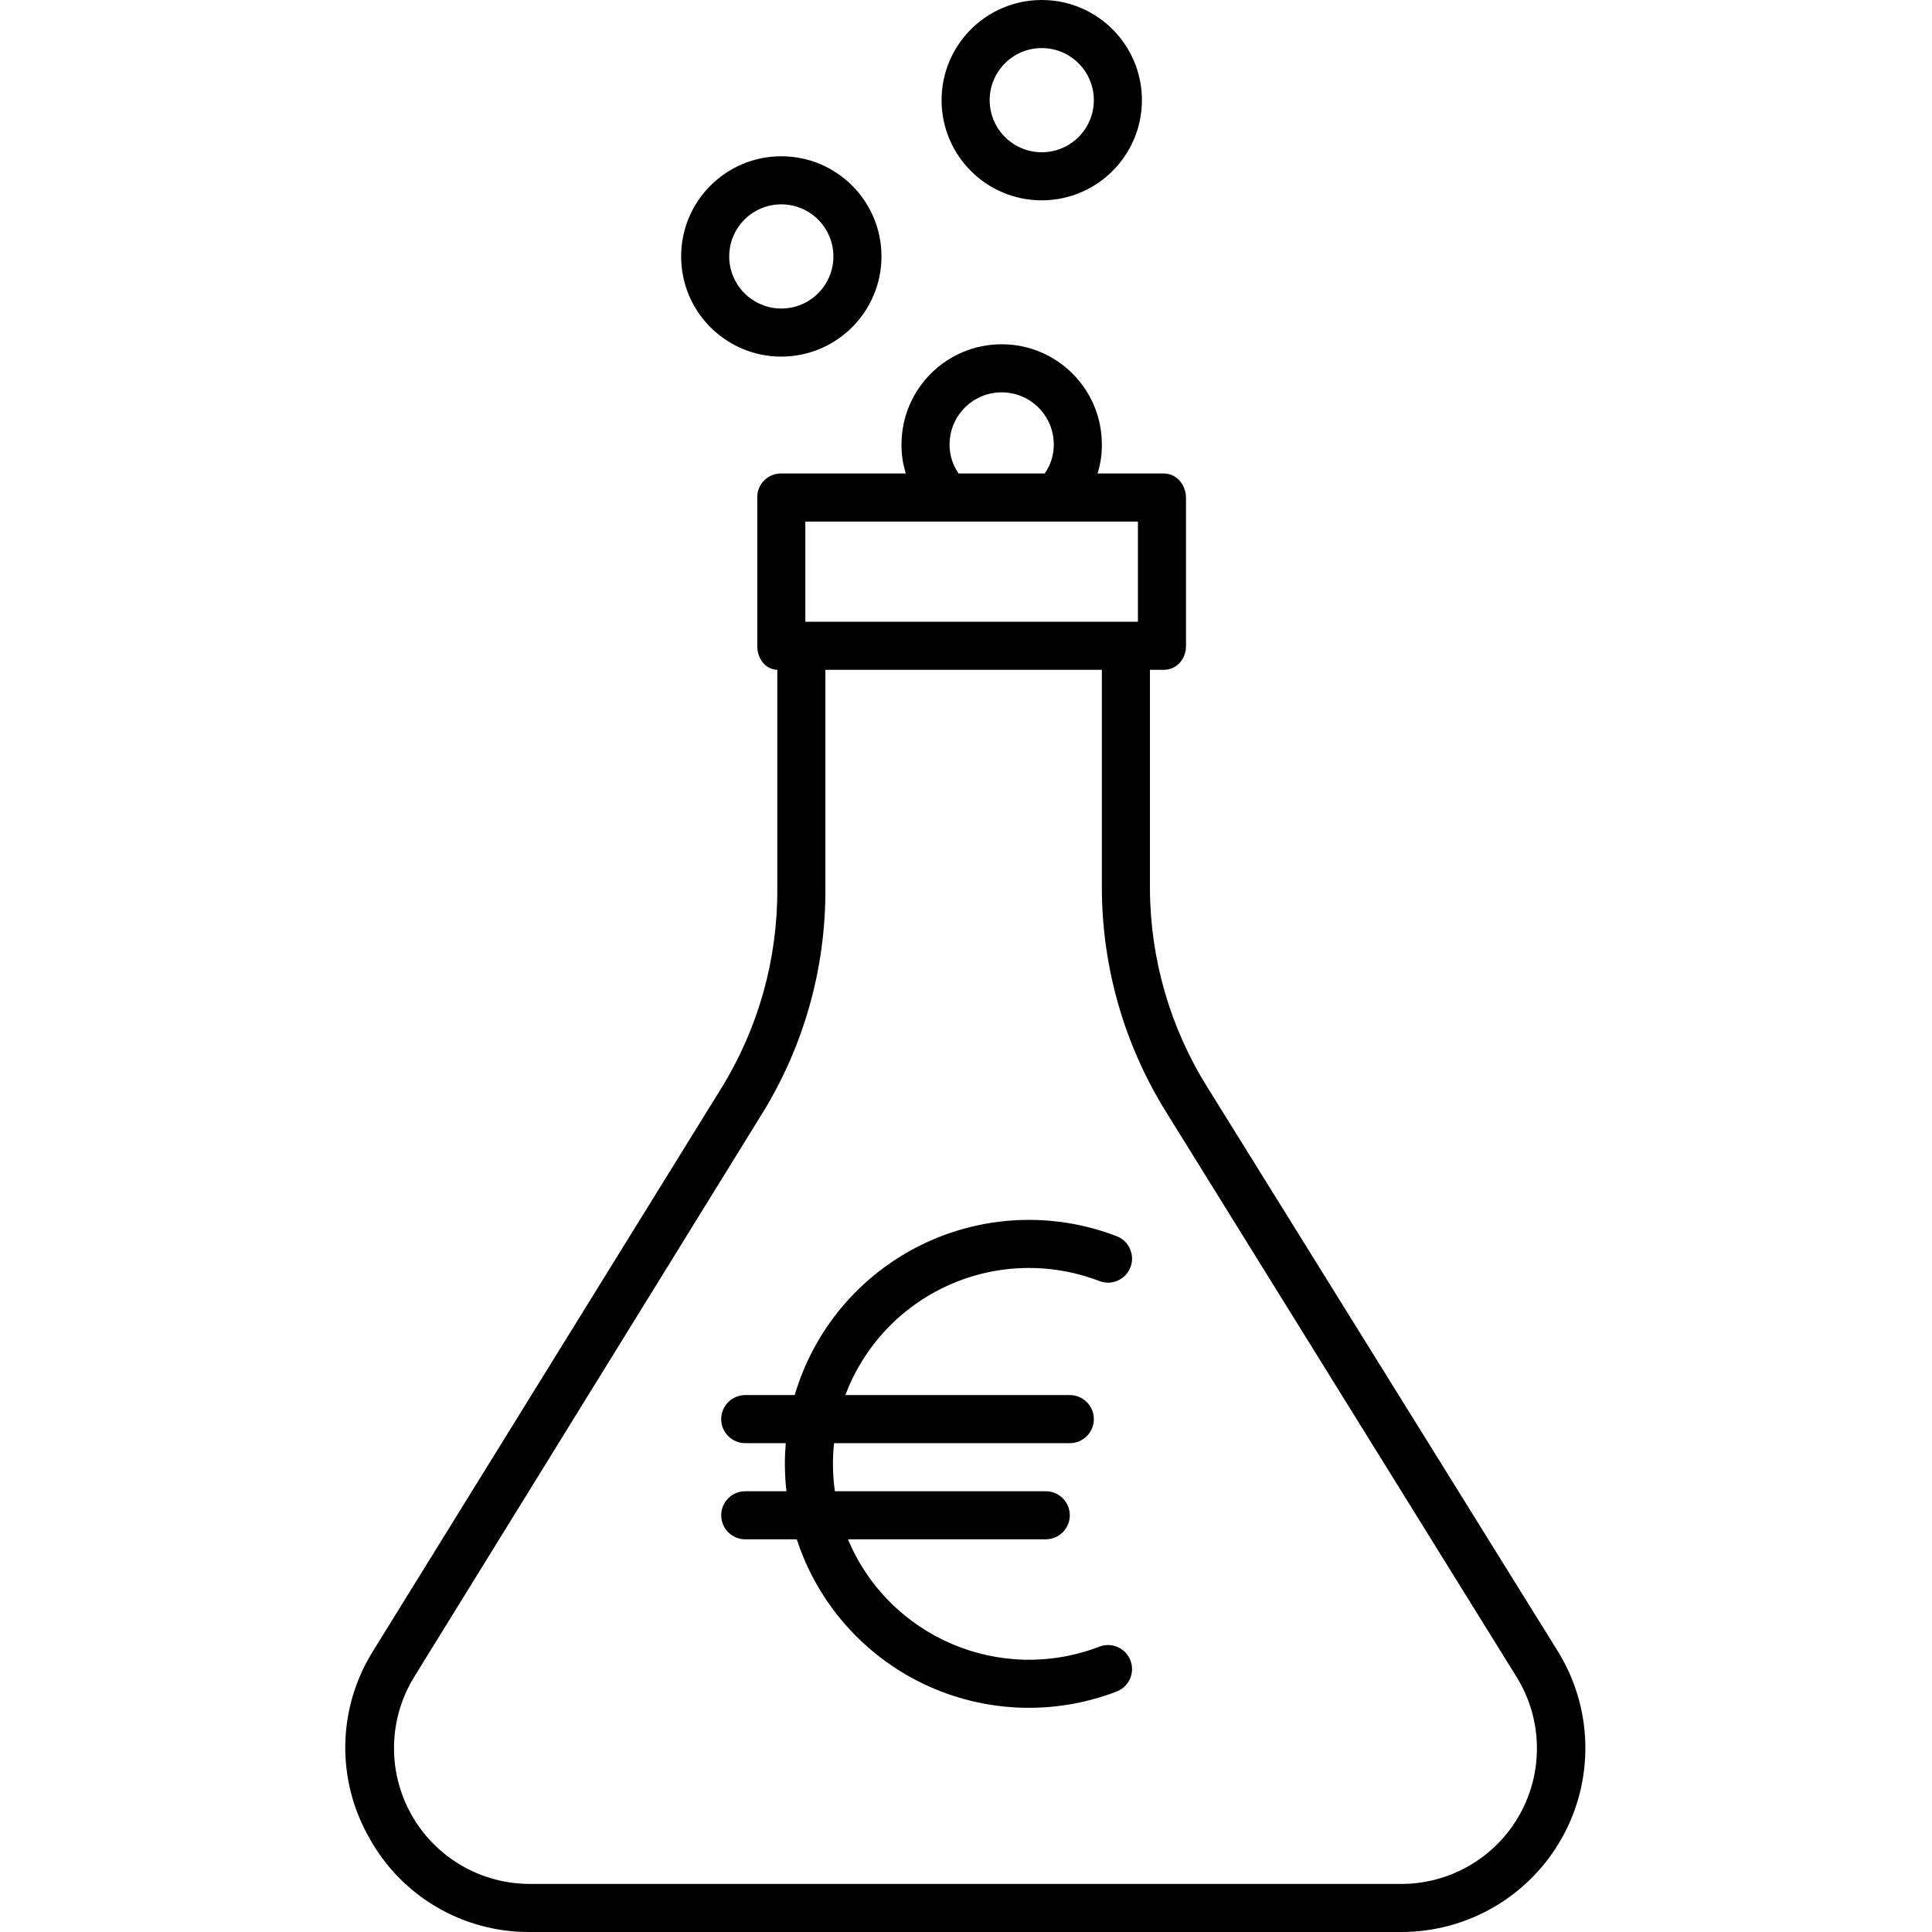 <svg height="482pt" viewBox="-86 0 482 482.169" width="482pt" xmlns="http://www.w3.org/2000/svg"><path d="m93.906 378.168c0 3.312 2.684 6 6 6h12.859c5.184 15.891 16.664 28.957 31.758 36.141 15.09 7.18 32.473 7.848 48.07 1.844 3.094-1.188 4.637-4.66 3.445-7.754-1.191-3.094-4.664-4.637-7.754-3.445-24.719 9.5-52.508-2.363-62.742-26.785h49.363c3.312 0 6-2.688 6-6 0-3.316-2.688-6-6-6h-52.633c-.559-3.977-.629-8.008-.203-12h58.836c3.312 0 6-2.688 6-6 0-3.316-2.688-6-6-6h-56.012c4.59-12.215 13.867-22.086 25.77-27.43 11.902-5.344 25.445-5.711 37.621-1.027 3.094 1.191 6.566-.352 7.758-3.441 1.191-3.094-.352-6.566-3.445-7.758-15.883-6.113-33.598-5.305-48.863 2.227-15.262 7.531-26.676 21.102-31.484 37.43h-12.344c-3.316 0-6 2.684-6 6 0 3.312 2.684 6 6 6h10.117c-.141 1.711-.227 3.43-.227 5.168.004 2.281.133 4.562.387 6.832h-10.277c-3.316 0-6 2.684-6 6zm0 0"/><path d="m6.047 458.629c8.039 14.648 23.48 23.691 40.191 23.539h217.336c16.676.035 32.062-8.977 40.188-23.539 8.125-14.566 7.711-32.391-1.082-46.562l-87.434-140.715c-9.289-14.84-14.258-31.977-14.34-49.484v-54.699h3.398c3.316 0 5.602-2.684 5.602-6v-36.852c0-3.312-2.289-6.148-5.602-6.148h-16.48c.742-2.34 1.109-4.785 1.082-7.242.004-13.809-11.184-25.004-24.992-25.008-13.805-.008-25.004 11.184-25.008 24.988-.031 2.461.336 4.914 1.078 7.262h-31.34c-1.582.043-3.074.719-4.152 1.875-1.078 1.156-1.652 2.691-1.586 4.273v36.855c0 3.234 2 5.863 5 5.988v54.707c.09 17.469-4.703 34.613-13.84 49.5l-87.062 140.699c-8.871 14.16-9.238 32.051-.957 46.562zm144.859-347.703c-.008-7.18 5.809-13.004 12.988-13.008 7.18-.008 13.004 5.809 13.012 12.988.027 2.598-.762 5.137-2.258 7.262h-21.488c-1.492-2.117-2.281-4.652-2.254-7.242zm-36 19.242h83v25h-83zm-97.574 288.262 86.934-140.738c10.316-16.789 15.734-36.121 15.641-55.824v-54.699h69v54.699c.082 19.746 5.672 39.078 16.137 55.82l87.309 140.738c6.52 10.441 6.855 23.602.871 34.359-5.984 10.758-17.34 17.414-29.648 17.383h-217.336c-12.316.039-23.684-6.605-29.691-17.355-6.004-10.754-5.703-23.918.789-34.383zm0 0"/><path d="m133.906 64c0-13.809-11.195-25-25-25-13.809 0-25 11.191-25 25s11.191 25 25 25c13.801-.016 24.984-11.199 25-25zm-38 0c0-7.18 5.82-13 13-13s13 5.82 13 13-5.82 13-13 13c-7.176-.008-12.992-5.824-13-13zm0 0"/><path d="m198.906 25c0-13.809-11.195-25-25-25-13.809 0-25 11.191-25 25s11.191 25 25 25c13.801-.016 24.984-11.199 25-25zm-38 0c0-7.18 5.82-13 13-13s13 5.82 13 13-5.82 13-13 13c-7.176-.008-12.992-5.824-13-13zm0 0"/></svg>